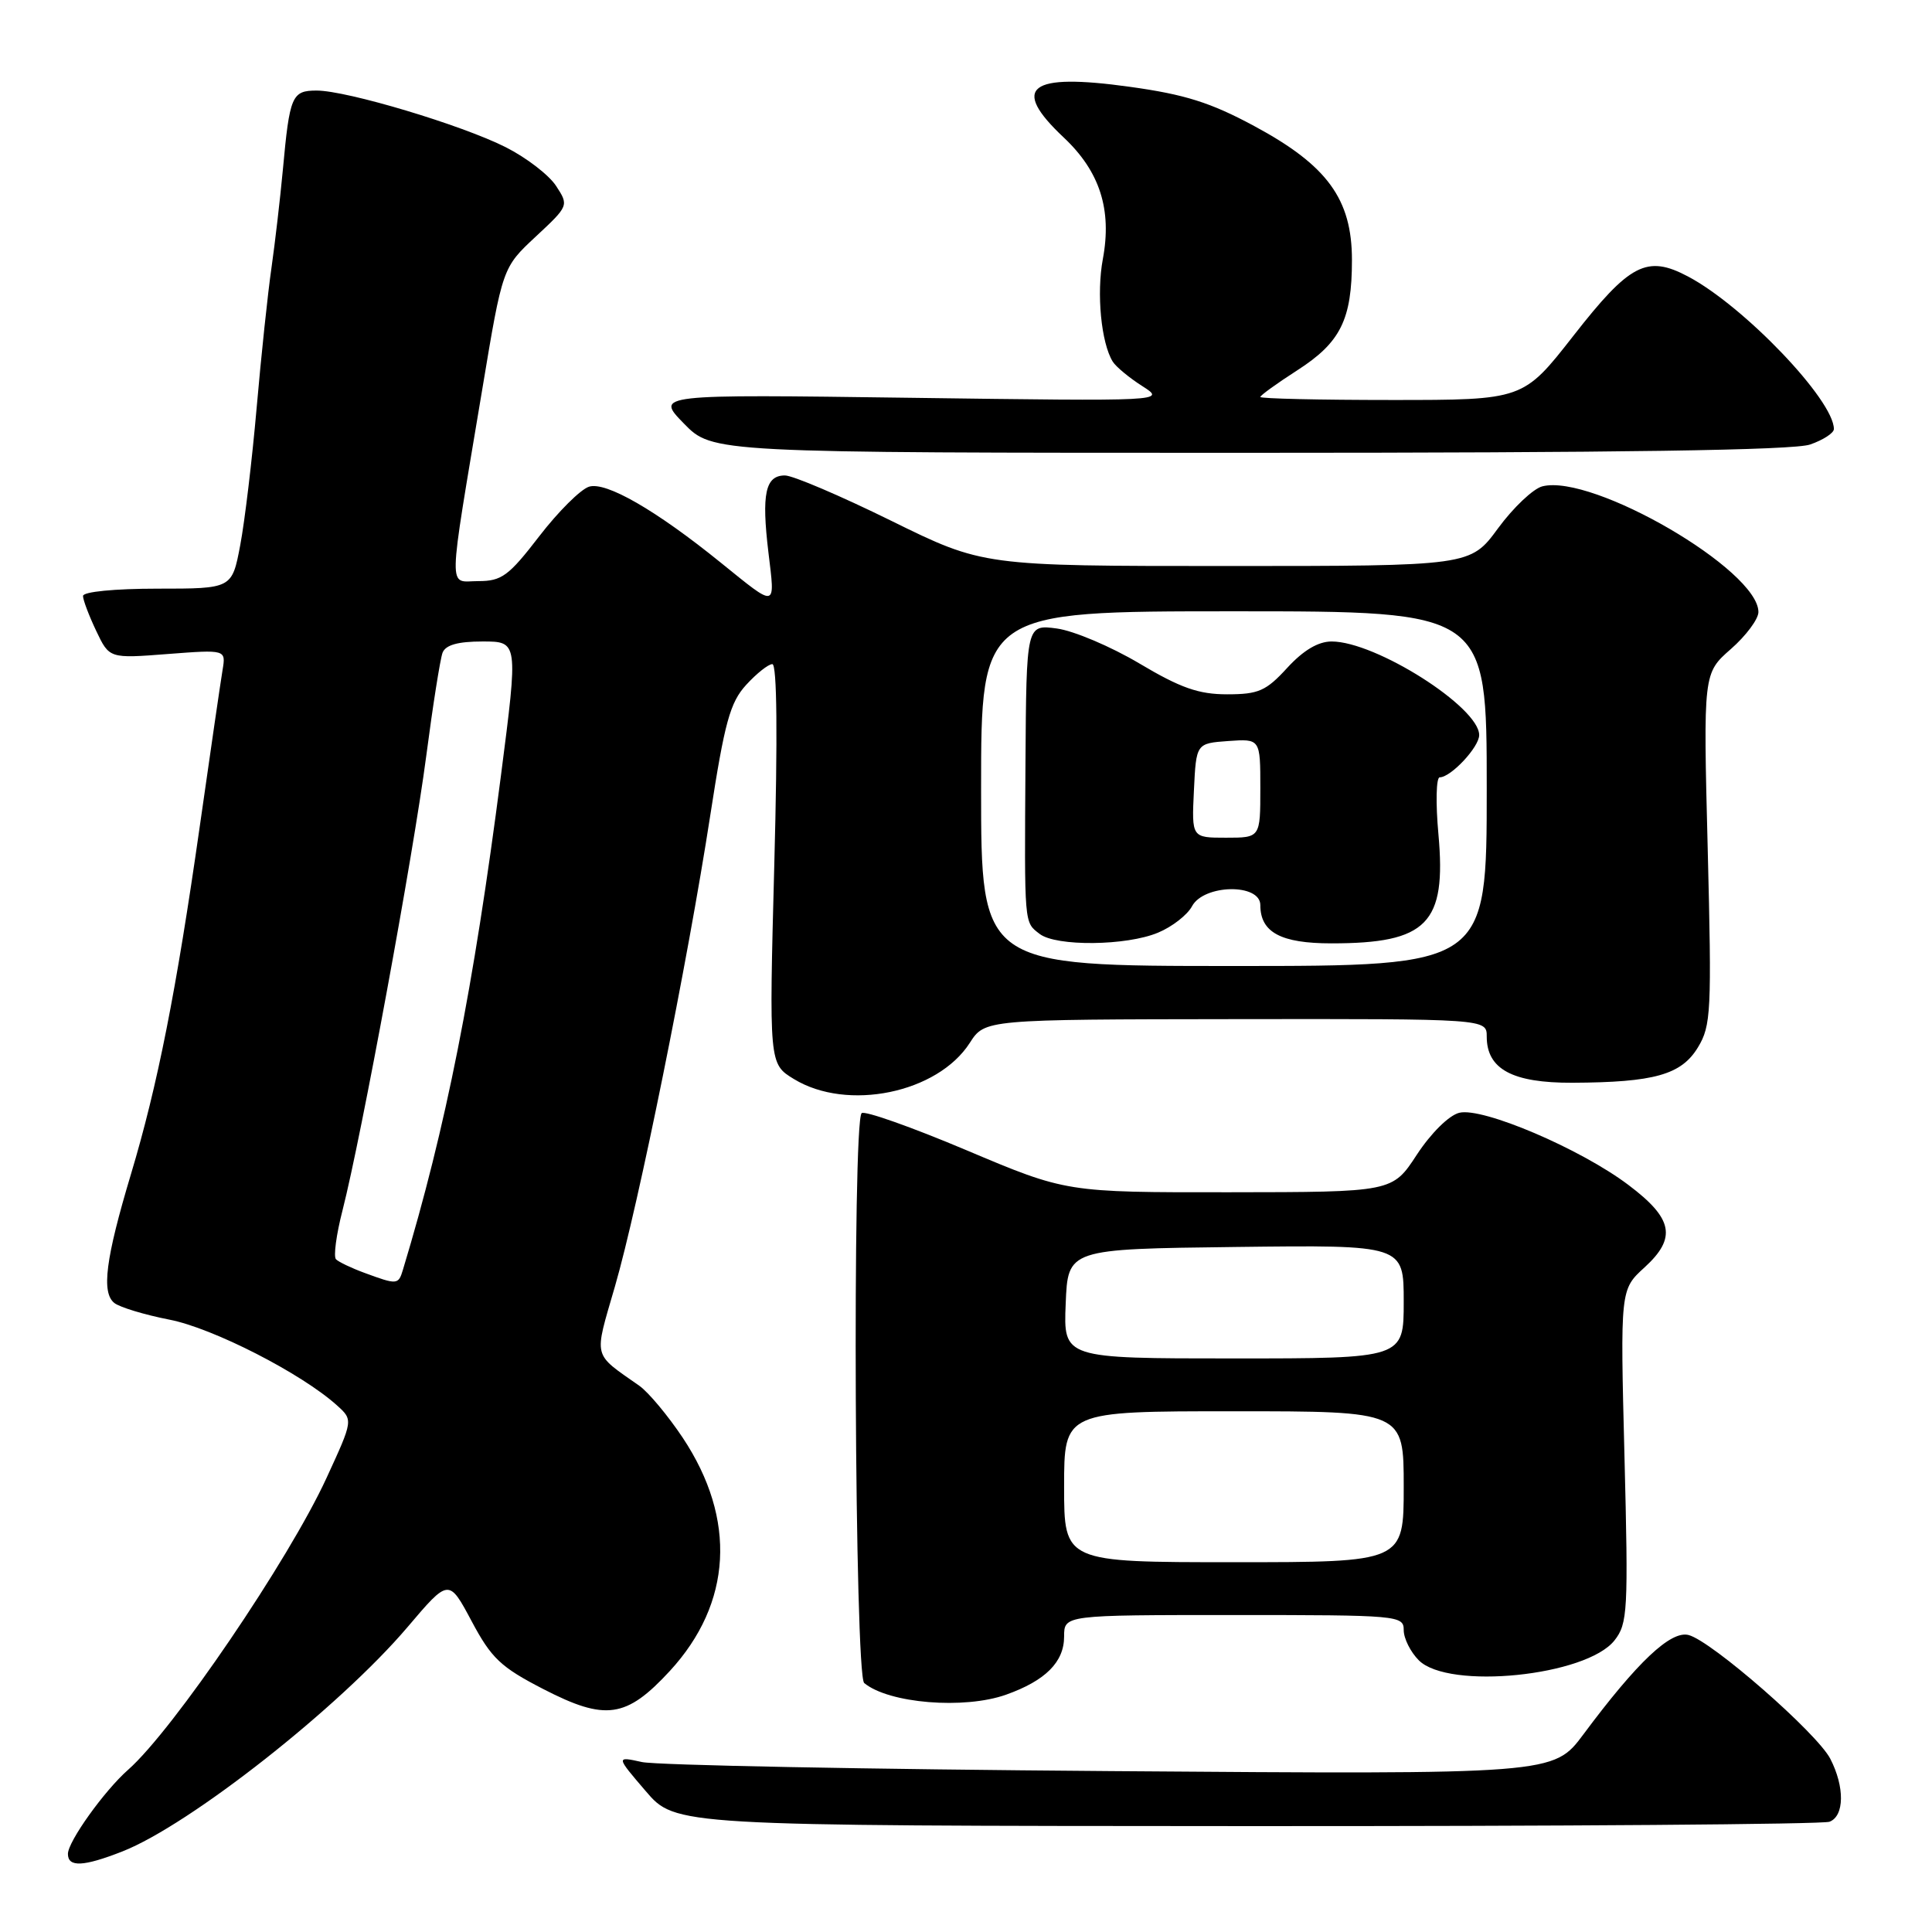 <?xml version="1.0" encoding="UTF-8" standalone="no"?>
<!DOCTYPE svg PUBLIC "-//W3C//DTD SVG 1.1//EN" "http://www.w3.org/Graphics/SVG/1.1/DTD/svg11.dtd" >
<svg xmlns="http://www.w3.org/2000/svg" xmlns:xlink="http://www.w3.org/1999/xlink" version="1.1" viewBox="0 0 256 256">
 <g >
 <path fill="currentColor"
d=" M 16.23 245.32 C 25.15 241.81 44.99 226.20 53.99 215.61 C 59.47 209.15 59.47 209.15 62.49 214.81 C 65.11 219.73 66.34 220.90 71.99 223.81 C 80.24 228.06 82.98 227.67 88.75 221.42 C 97.01 212.45 97.64 201.32 90.48 190.53 C 88.52 187.59 85.93 184.48 84.71 183.62 C 78.46 179.22 78.68 180.13 81.48 170.47 C 84.60 159.71 91.11 127.52 94.12 108.00 C 96.02 95.70 96.74 93.08 98.87 90.75 C 100.25 89.24 101.81 88.00 102.34 88.00 C 102.96 88.00 103.05 97.61 102.60 114.48 C 101.90 140.97 101.90 140.97 105.20 142.98 C 112.28 147.30 124.23 144.84 128.50 138.19 C 130.50 135.08 130.50 135.08 163.75 135.04 C 197.00 135.00 197.00 135.00 197.00 137.35 C 197.00 141.67 200.40 143.50 208.35 143.47 C 219.20 143.42 222.78 142.41 224.98 138.79 C 226.73 135.91 226.82 134.05 226.28 112.45 C 225.69 89.21 225.69 89.21 229.35 86.00 C 231.36 84.24 233.00 82.03 233.00 81.10 C 233.00 75.54 211.06 62.76 204.38 64.44 C 203.17 64.74 200.52 67.25 198.50 70.00 C 194.83 75.00 194.83 75.00 162.55 75.00 C 130.27 75.00 130.27 75.00 118.08 69.00 C 111.38 65.70 105.05 63.00 104.01 63.00 C 101.41 63.00 100.89 65.42 101.82 73.20 C 102.72 80.68 103.01 80.62 95.50 74.55 C 86.92 67.60 80.28 63.78 78.05 64.49 C 76.93 64.84 73.96 67.80 71.45 71.06 C 67.41 76.31 66.48 77.00 63.38 77.00 C 59.32 77.00 59.27 79.34 63.92 51.48 C 66.59 35.45 66.59 35.45 70.99 31.35 C 75.37 27.27 75.38 27.23 73.68 24.63 C 72.74 23.19 69.75 20.89 67.04 19.52 C 61.22 16.57 45.97 12.00 41.96 12.00 C 38.67 12.00 38.38 12.69 37.48 22.50 C 37.12 26.35 36.44 32.20 35.97 35.50 C 35.49 38.80 34.61 47.12 34.01 54.00 C 33.41 60.88 32.43 69.09 31.83 72.25 C 30.74 78.00 30.74 78.00 20.87 78.00 C 15.19 78.00 11.00 78.41 11.00 78.97 C 11.00 79.50 11.79 81.58 12.75 83.60 C 14.49 87.26 14.49 87.26 22.22 86.66 C 29.94 86.07 29.94 86.07 29.49 88.78 C 29.24 90.28 27.88 99.60 26.47 109.50 C 23.35 131.36 20.88 143.83 17.35 155.59 C 13.99 166.79 13.41 171.29 15.16 172.66 C 15.90 173.23 19.18 174.22 22.45 174.86 C 28.22 175.98 39.98 182.00 44.65 186.22 C 46.80 188.16 46.80 188.16 43.27 195.83 C 38.26 206.72 22.96 229.23 16.98 234.50 C 13.82 237.28 9.00 244.02 9.00 245.65 C 9.00 247.45 11.06 247.35 16.23 245.32 Z  M 242.42 241.39 C 244.40 240.63 244.45 236.78 242.52 233.04 C 240.76 229.64 226.80 217.44 223.75 216.65 C 221.39 216.03 216.97 220.19 209.81 229.81 C 205.85 235.12 205.85 235.12 147.18 234.68 C 114.90 234.44 86.95 233.90 85.06 233.48 C 81.61 232.72 81.61 232.72 85.56 237.33 C 89.50 241.93 89.50 241.93 165.17 241.97 C 206.79 241.99 241.55 241.73 242.42 241.39 Z  M 133.32 224.55 C 138.54 222.69 141.00 220.22 141.00 216.85 C 141.00 214.00 141.00 214.00 163.50 214.00 C 185.33 214.00 186.00 214.06 186.00 216.00 C 186.00 217.10 186.90 218.90 188.00 220.00 C 191.95 223.95 210.21 222.09 213.93 217.36 C 215.68 215.13 215.77 213.47 215.25 192.92 C 214.69 170.87 214.69 170.87 217.92 167.93 C 222.19 164.02 221.70 161.47 215.77 157.01 C 209.43 152.22 196.43 146.68 193.36 147.45 C 191.99 147.79 189.61 150.15 187.74 153.00 C 184.50 157.96 184.50 157.96 162.89 157.98 C 141.29 158.00 141.29 158.00 128.06 152.41 C 120.79 149.34 114.54 147.13 114.17 147.50 C 112.92 148.75 113.25 221.96 114.51 223.01 C 117.76 225.71 127.77 226.53 133.32 224.55 Z  M 239.85 58.90 C 241.58 58.30 243.00 57.38 243.00 56.85 C 243.00 53.02 231.08 40.55 223.66 36.63 C 218.22 33.75 215.95 34.93 208.47 44.51 C 201.83 53.00 201.83 53.00 184.42 53.00 C 174.84 53.00 167.00 52.82 167.00 52.60 C 167.00 52.39 169.20 50.80 171.89 49.07 C 177.64 45.38 179.14 42.34 179.14 34.45 C 179.14 26.39 175.88 21.91 166.19 16.70 C 160.40 13.58 156.99 12.51 149.69 11.50 C 136.32 9.64 133.85 11.54 140.95 18.22 C 145.73 22.71 147.36 27.77 146.13 34.34 C 145.28 38.89 145.91 45.43 147.44 47.91 C 147.87 48.60 149.63 50.06 151.36 51.16 C 154.50 53.17 154.50 53.17 120.67 52.71 C 86.84 52.25 86.84 52.25 90.62 56.12 C 94.41 60.00 94.41 60.00 165.55 60.00 C 214.63 60.00 237.68 59.66 239.85 58.90 Z  M 48.32 168.67 C 46.57 168.03 44.86 167.21 44.52 166.86 C 44.17 166.51 44.56 163.58 45.39 160.36 C 47.90 150.53 54.77 113.24 56.47 100.24 C 57.35 93.50 58.33 87.32 58.64 86.49 C 59.04 85.46 60.67 85.00 63.94 85.00 C 68.67 85.00 68.67 85.00 66.38 102.75 C 62.73 131.02 59.09 149.41 53.39 168.25 C 52.79 170.25 52.63 170.26 48.32 168.67 Z  M 130.00 104.50 C 130.00 81.00 130.00 81.00 163.50 81.00 C 197.00 81.00 197.00 81.00 197.00 104.50 C 197.00 128.00 197.00 128.00 163.50 128.00 C 130.00 128.00 130.00 128.00 130.00 104.50 Z  M 153.45 123.58 C 155.31 122.81 157.34 121.23 157.95 120.08 C 159.52 117.16 167.00 117.03 167.00 119.93 C 167.00 123.54 169.72 125.00 176.42 125.00 C 189.12 125.00 191.67 122.39 190.60 110.55 C 190.22 106.40 190.30 103.00 190.77 103.00 C 192.25 103.00 196.00 98.99 196.00 97.40 C 196.00 93.70 182.29 85.00 176.45 85.00 C 174.66 85.00 172.70 86.17 170.56 88.50 C 167.76 91.56 166.76 92.00 162.60 92.00 C 158.83 92.00 156.43 91.16 150.97 87.91 C 147.18 85.66 142.26 83.58 140.04 83.28 C 136.00 82.74 136.00 82.74 135.88 101.12 C 135.74 122.78 135.69 122.15 137.76 123.75 C 139.94 125.43 149.26 125.34 153.45 123.58 Z  M 141.00 197.00 C 141.00 187.00 141.00 187.00 163.50 187.00 C 186.00 187.00 186.00 187.00 186.00 197.00 C 186.00 207.00 186.00 207.00 163.50 207.00 C 141.00 207.00 141.00 207.00 141.00 197.00 Z  M 141.21 172.75 C 141.50 165.50 141.50 165.50 163.75 165.23 C 186.00 164.96 186.00 164.96 186.00 172.48 C 186.00 180.00 186.00 180.00 163.46 180.00 C 140.91 180.00 140.91 180.00 141.21 172.75 Z  M 158.20 104.75 C 158.50 98.50 158.50 98.50 162.75 98.19 C 167.00 97.89 167.00 97.89 167.00 104.44 C 167.00 111.00 167.00 111.00 162.45 111.00 C 157.90 111.00 157.90 111.00 158.20 104.75 Z "/>
</g>
</svg>